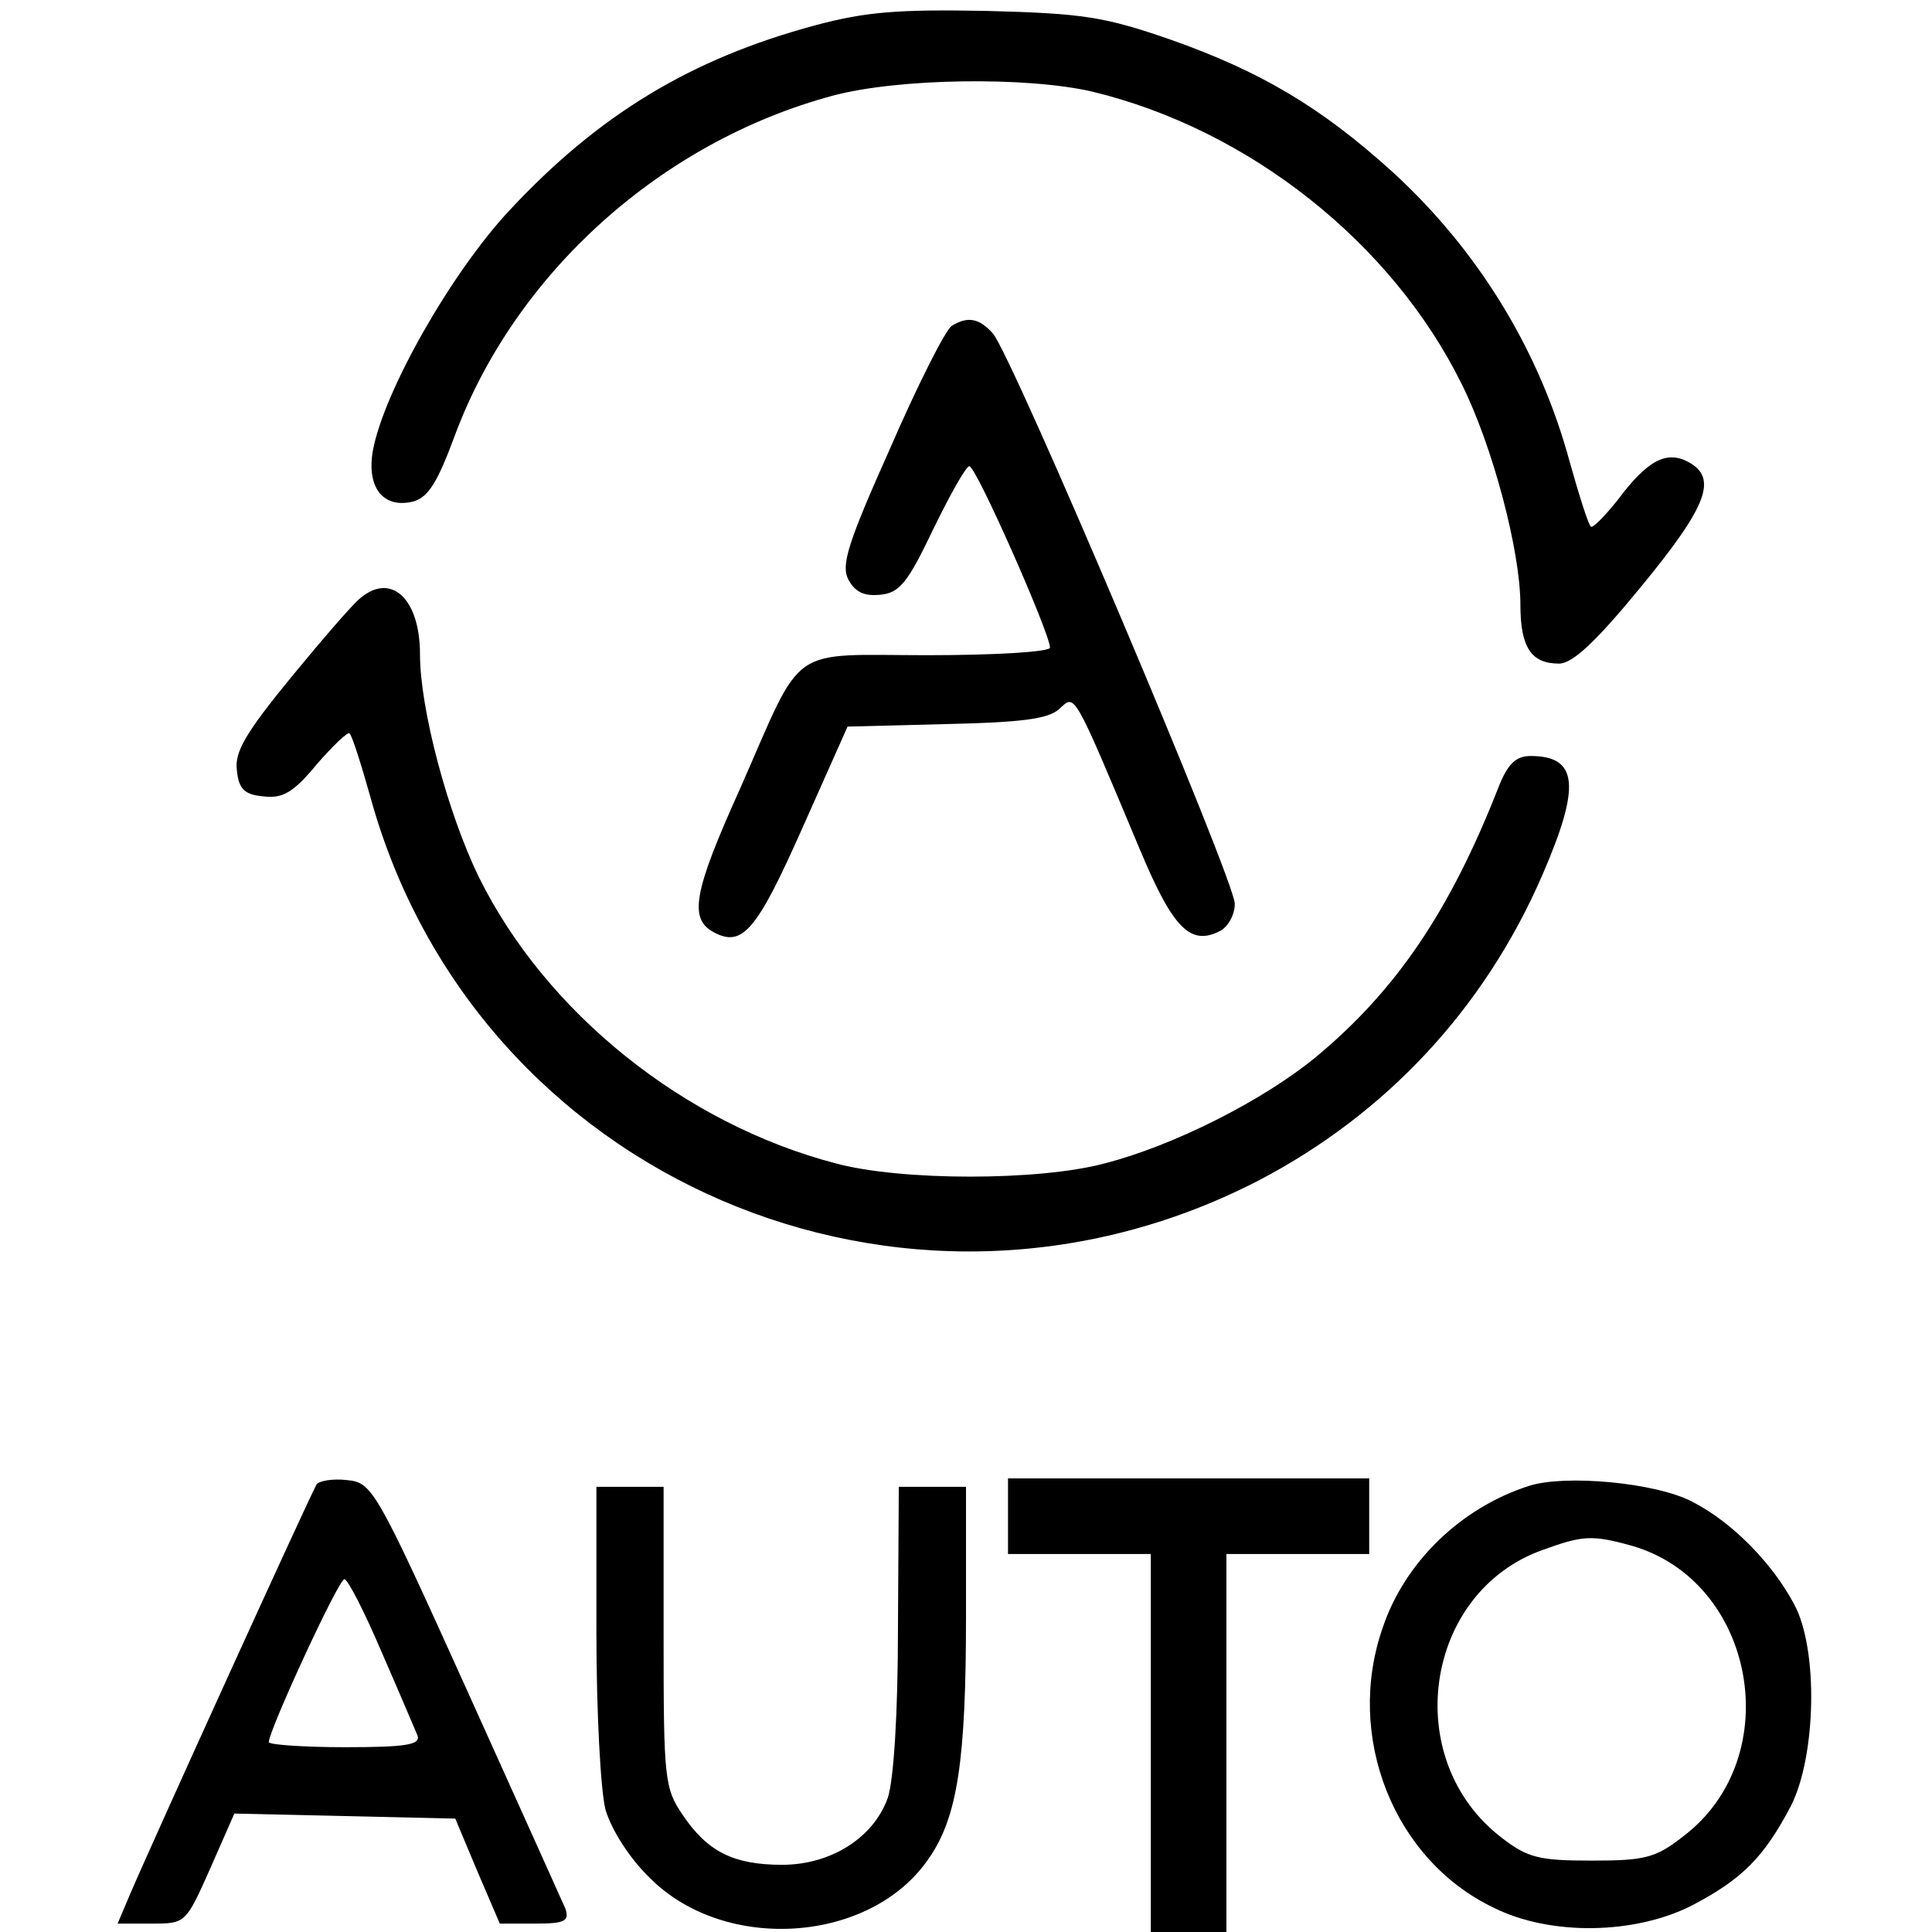 <?xml version="1.0" standalone="no"?>
<!DOCTYPE svg PUBLIC "-//W3C//DTD SVG 20010904//EN"
 "http://www.w3.org/TR/2001/REC-SVG-20010904/DTD/svg10.dtd">
<svg version="1.0" xmlns="http://www.w3.org/2000/svg"
 width="230pt" height="230pt" viewBox="0 0 230 230"
 preserveAspectRatio="xMidYMid meet">

<g transform="translate(0,230) scale(0.1,-0.1)"
fill="#000000" stroke="none">
<path d="M971 2270 c-149 -40 -259 -107 -365 -221 -69 -74 -149 -215 -162
-285 -8 -44 12 -70 48 -61 18 5 29 23 50 80 72 192 245 348 449 403 78 21 231
23 309 5 187 -45 357 -180 440 -348 37 -74 70 -199 70 -263 0 -51 13 -70 46
-70 16 0 44 26 98 92 79 96 91 129 56 148 -26 14 -49 2 -84 -45 -16 -20 -30
-34 -32 -32 -3 2 -14 37 -25 76 -36 134 -110 254 -212 347 -84 76 -156 119
-264 157 -78 27 -103 31 -218 34 -106 2 -144 -1 -204 -17z"/>
<path d="M1133 1912 c-7 -4 -40 -69 -73 -145 -51 -114 -59 -140 -50 -157 8
-15 19 -20 38 -18 23 2 33 15 63 78 20 41 39 75 43 75 8 0 96 -199 96 -216 0
-5 -65 -9 -145 -9 -169 0 -147 16 -224 -159 -56 -124 -61 -155 -31 -171 34
-18 51 2 106 126 l53 119 117 3 c90 2 122 6 135 18 19 17 15 26 95 -165 40
-96 61 -118 97 -99 9 5 17 19 17 32 0 28 -265 653 -288 679 -16 18 -30 21 -49
9z"/>
<path d="M429 1588 c-9 -7 -46 -50 -83 -95 -53 -65 -67 -88 -64 -110 2 -22 9
-29 31 -31 23 -3 36 4 64 38 19 22 37 39 39 37 3 -2 14 -37 25 -76 125 -454
637 -674 1058 -456 151 79 268 204 337 363 46 106 43 142 -14 142 -17 0 -27
-9 -38 -37 -58 -148 -122 -242 -217 -321 -63 -52 -170 -106 -252 -127 -78 -21
-242 -21 -320 0 -180 47 -345 179 -425 341 -37 76 -70 200 -70 265 0 66 -34
98 -71 67z"/>
<path d="M377 533 c-6 -9 -198 -431 -223 -490 l-14 -33 40 0 c41 0 41 0 70 65
l29 66 132 -3 131 -3 26 -62 27 -63 42 0 c36 0 41 3 36 18 -4 9 -57 127 -118
262 -108 239 -112 245 -142 248 -17 2 -33 -1 -36 -5z m77 -199 c21 -48 40 -93
43 -100 4 -11 -13 -14 -86 -14 -50 0 -91 3 -91 6 0 14 83 194 90 194 4 0 24
-39 44 -86z"/>
<path d="M1200 495 l0 -45 85 0 85 0 0 -225 0 -225 45 0 45 0 0 225 0 225 85
0 85 0 0 45 0 45 -215 0 -215 0 0 -45z"/>
<path d="M1820 531 c-81 -26 -148 -91 -174 -169 -45 -129 13 -276 132 -333 68
-34 169 -32 237 3 59 31 85 57 117 118 30 59 33 186 4 240 -26 49 -74 98 -121
122 -43 23 -152 33 -195 19z m122 -71 c148 -42 186 -252 62 -346 -33 -26 -46
-29 -109 -29 -62 0 -76 3 -107 27 -122 93 -93 293 49 343 47 17 58 18 105 5z"/>
<path d="M710 358 c0 -96 5 -191 11 -213 7 -23 28 -57 53 -81 90 -90 264 -77
332 24 34 49 44 117 44 287 l0 155 -40 0 -40 0 -1 -167 c0 -103 -5 -181 -12
-203 -17 -48 -68 -80 -126 -80 -58 0 -89 16 -118 59 -22 32 -23 43 -23 212 l0
179 -40 0 -40 0 0 -172z"/>
</g>
</svg>

